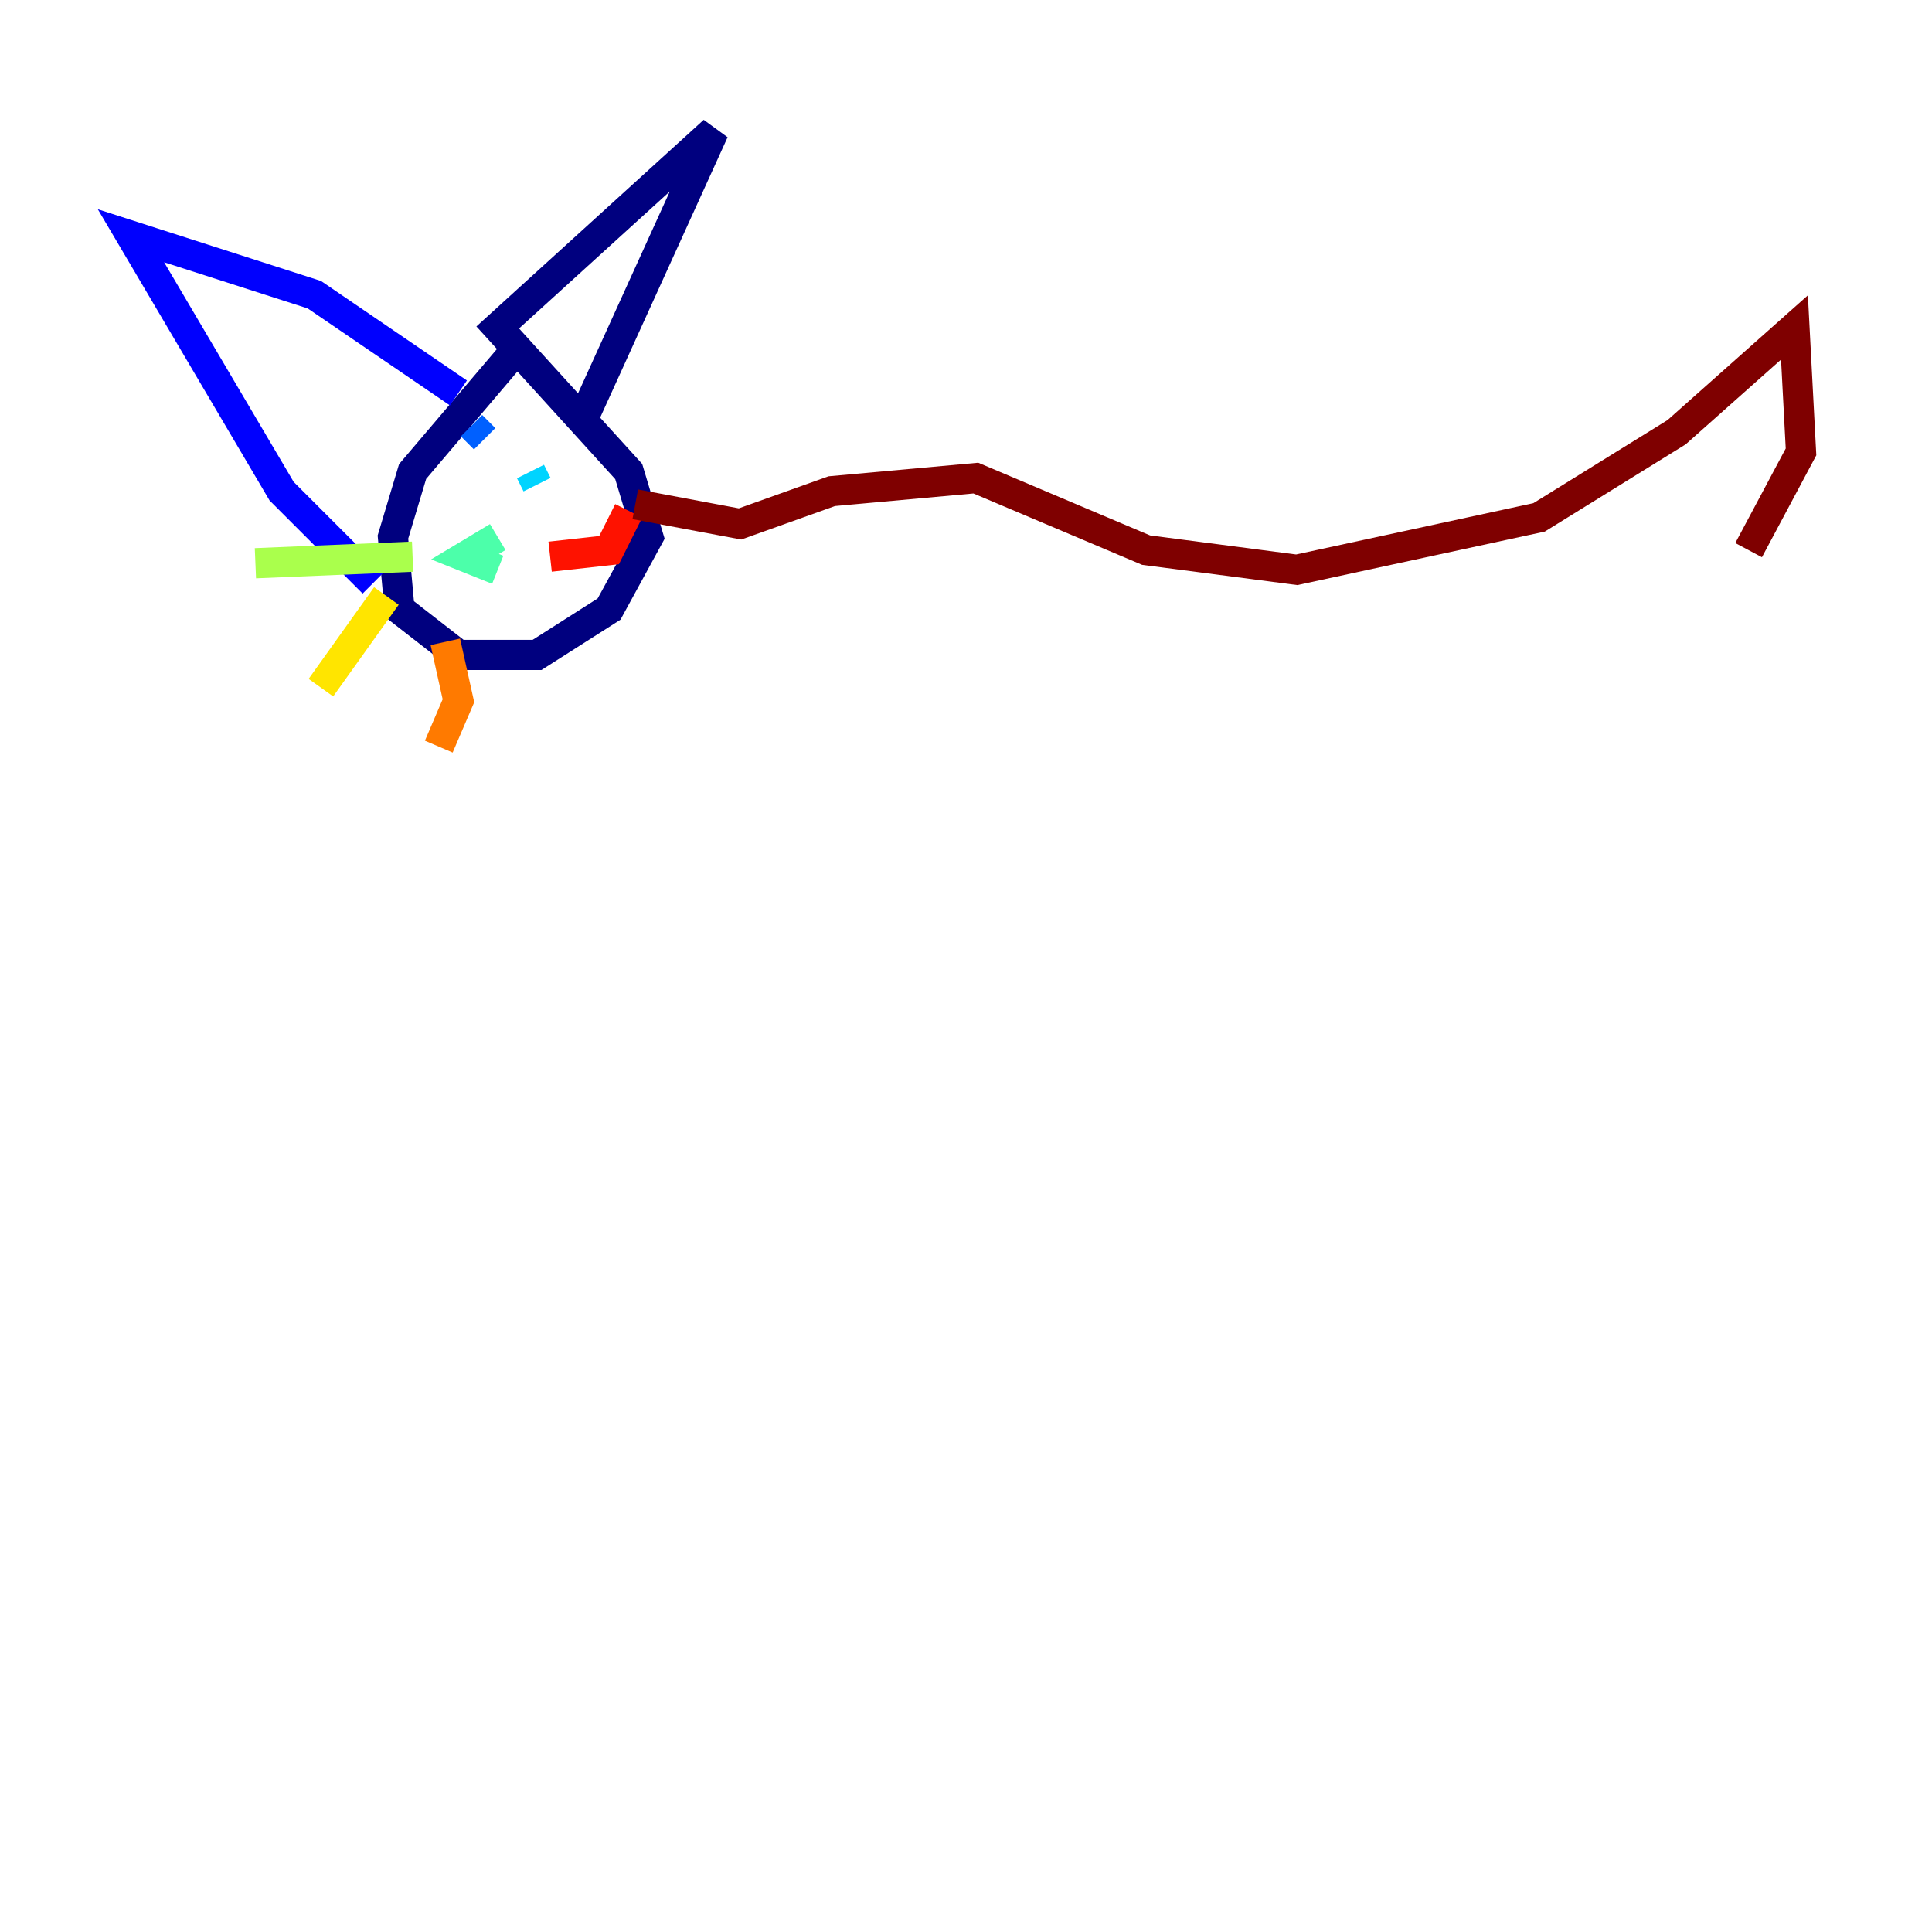<?xml version="1.0" encoding="utf-8" ?>
<svg baseProfile="tiny" height="128" version="1.2" viewBox="0,0,128,128" width="128" xmlns="http://www.w3.org/2000/svg" xmlns:ev="http://www.w3.org/2001/xml-events" xmlns:xlink="http://www.w3.org/1999/xlink"><defs /><polyline fill="none" points="34.712,22.563 27.336,31.241 26.034,35.58 26.468,40.352 30.373,43.39 35.58,43.39 40.352,40.352 42.956,35.58 41.654,31.241 32.976,21.695 47.295,8.678 38.617,27.77" stroke="#00007f" stroke-width="2" /><polyline fill="none" points="30.373,26.034 20.827,19.525 8.678,15.62 18.658,32.542 24.732,38.617" stroke="#0000fe" stroke-width="2" /><polyline fill="none" points="31.241,28.203 32.108,29.071" stroke="#0060ff" stroke-width="2" /><polyline fill="none" points="35.146,31.241 35.58,32.108" stroke="#00d4ff" stroke-width="2" /><polyline fill="none" points="32.976,35.58 30.807,36.881 32.976,37.749" stroke="#4cffaa" stroke-width="2" /><polyline fill="none" points="27.336,36.881 16.922,37.315" stroke="#aaff4c" stroke-width="2" /><polyline fill="none" points="25.6,39.485 21.261,45.559" stroke="#ffe500" stroke-width="2" /><polyline fill="none" points="29.505,42.522 30.373,46.427 29.071,49.464" stroke="#ff7a00" stroke-width="2" /><polyline fill="none" points="36.447,36.881 40.352,36.447 41.654,33.844" stroke="#fe1200" stroke-width="2" /><polyline fill="none" points="42.088,33.41 49.031,34.712 55.105,32.542 64.651,31.675 75.932,36.447 85.912,37.749 101.966,34.278 111.078,28.637 118.888,21.695 119.322,29.939 115.851,36.447" stroke="#7f0000" stroke-width="2" /></svg>